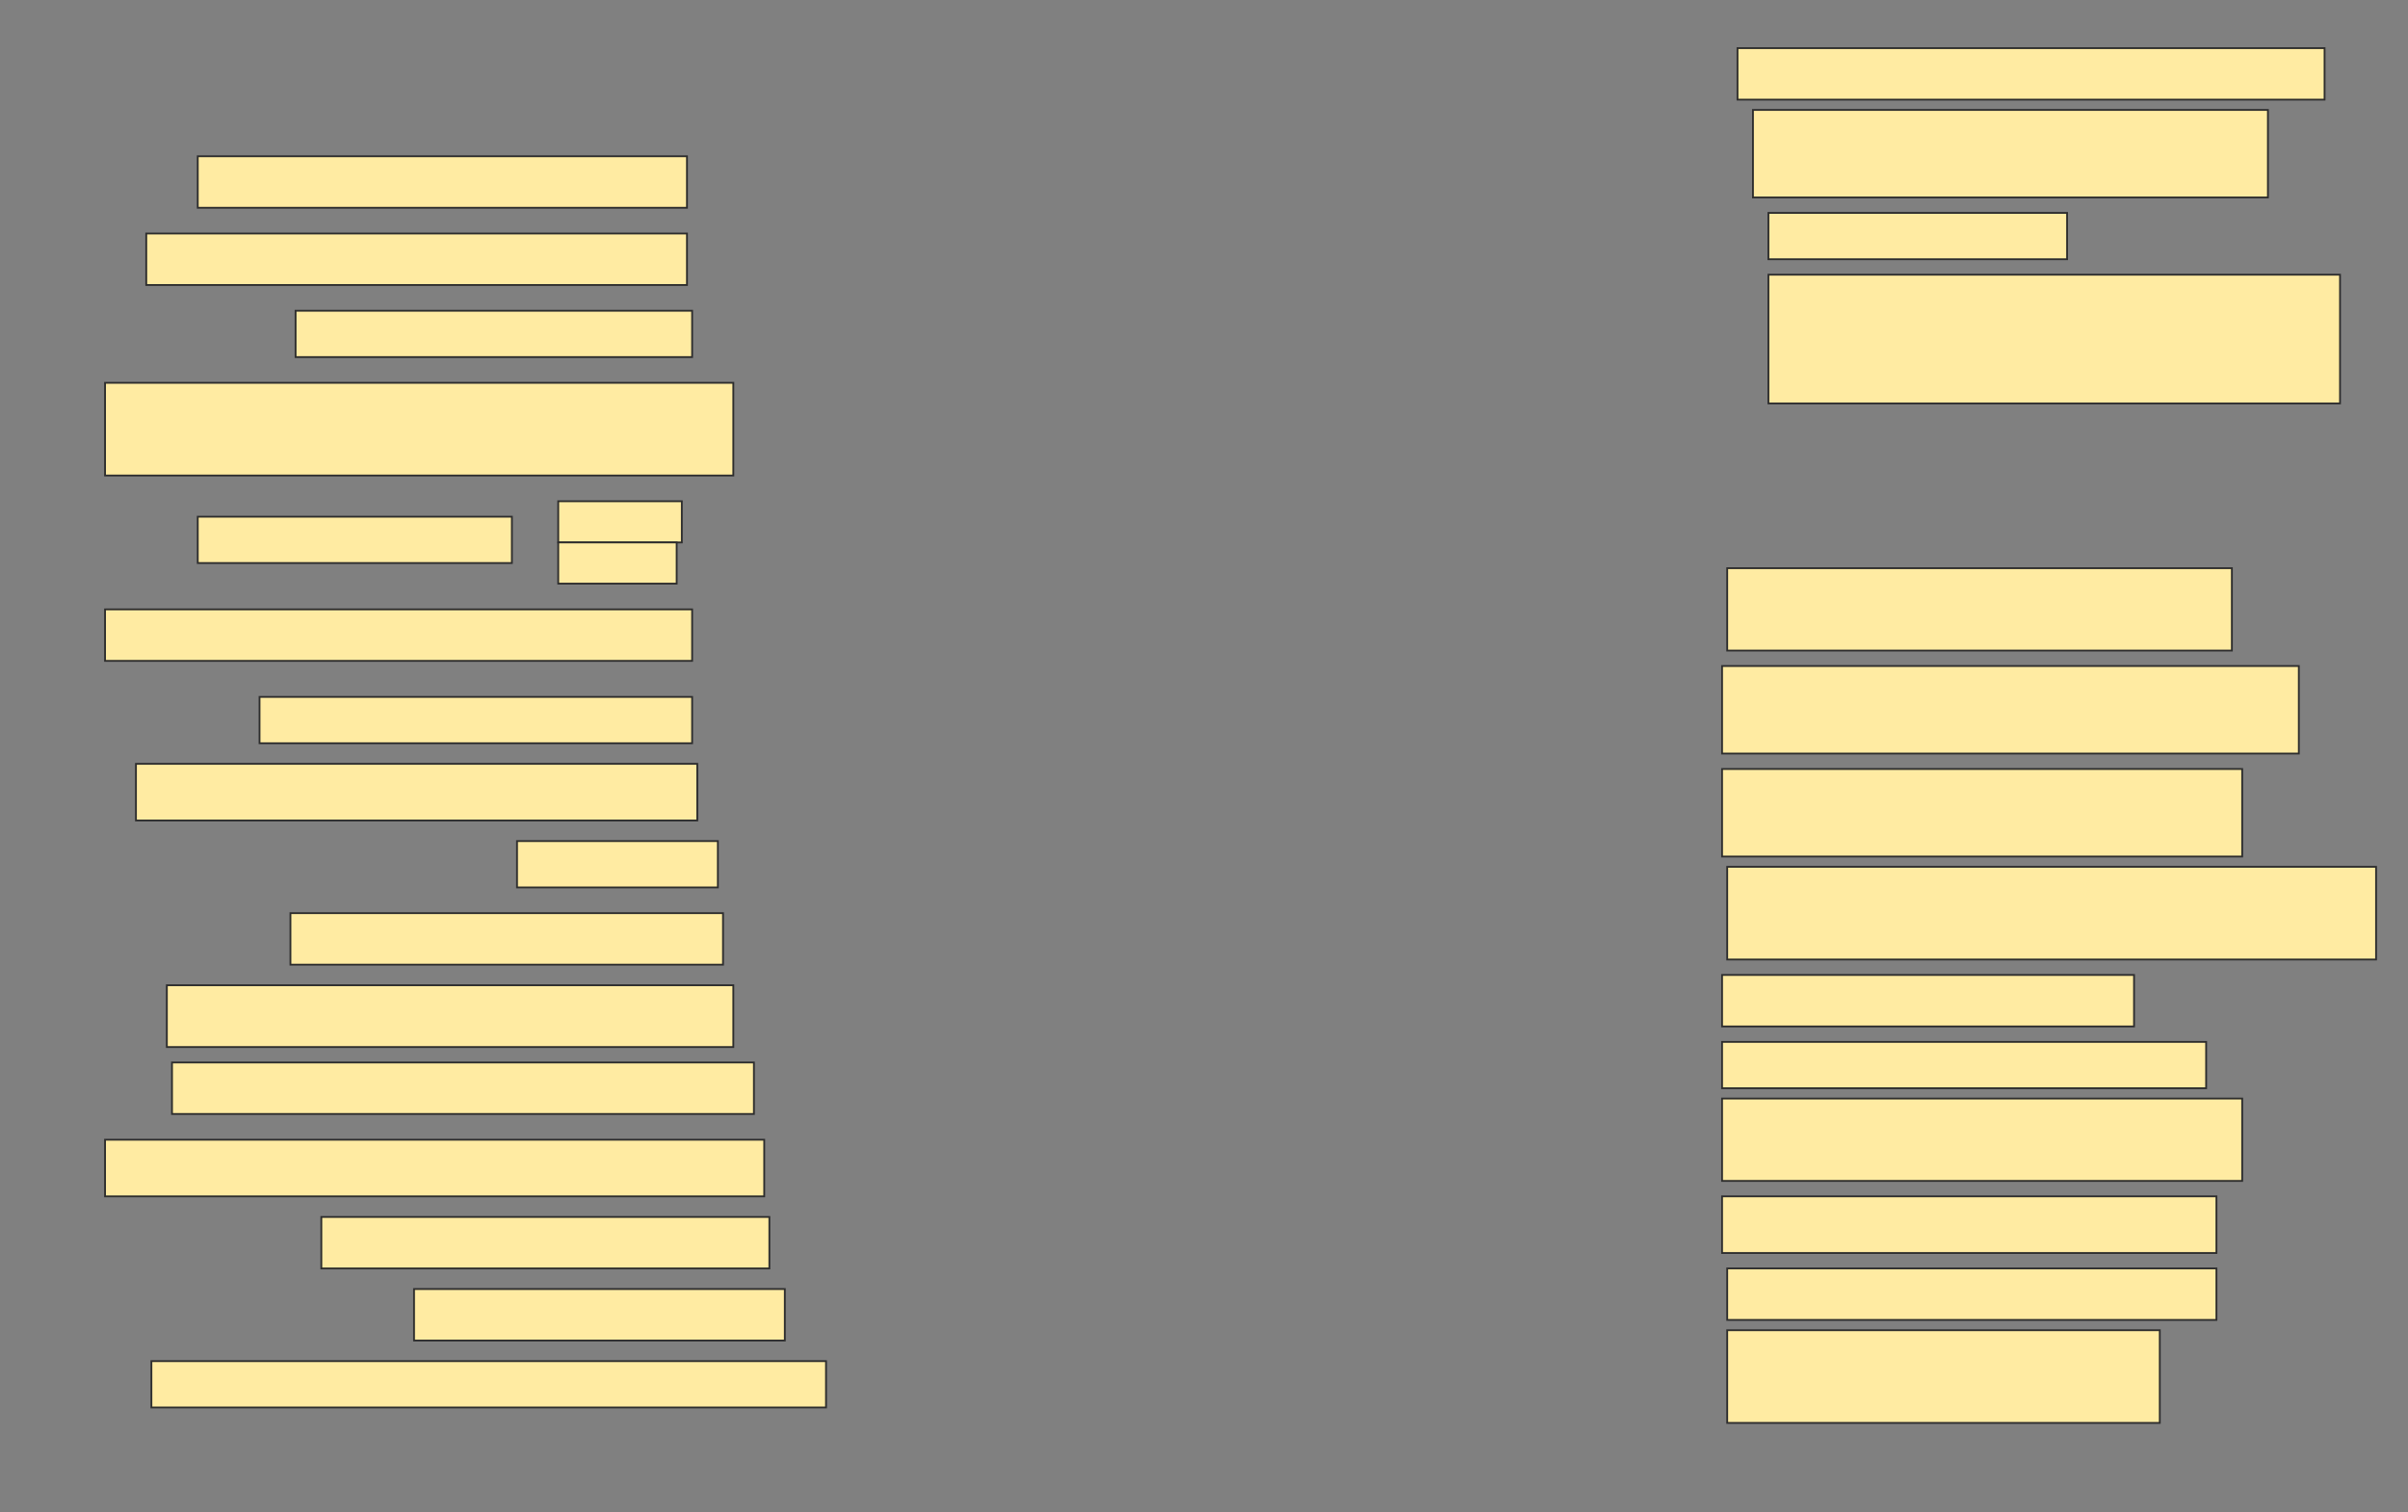 <svg height="839" width="1336" xmlns="http://www.w3.org/2000/svg">
 <rect width="100%" height="100%" fill="#808080" stroke="none"/>
 <!-- Created with Image Occlusion Enhanced -->
 <g>
  <title>Labels</title>
 </g>
 <g>
  <title>Masks</title>
  <rect fill="#FFEBA2" height="28.571" id="c3d2b52760ce4ed3bfeac70e05d6a42d-ao-1" stroke="#2D2D2D" width="325.714" x="964" y="26.714"/>
  <rect fill="#FFEBA2" height="28.571" id="c3d2b52760ce4ed3bfeac70e05d6a42d-ao-2" stroke="#2D2D2D" width="271.429" x="109.714" y="86.714"/>
  <rect fill="#FFEBA2" height="48.571" id="c3d2b52760ce4ed3bfeac70e05d6a42d-ao-3" stroke="#2D2D2D" width="285.714" x="972.571" y="61"/>
  <rect fill="#FFEBA2" height="28.571" id="c3d2b52760ce4ed3bfeac70e05d6a42d-ao-4" stroke="#2D2D2D" width="300" x="81.143" y="129.571"/>
  <rect fill="#FFEBA2" height="25.714" id="c3d2b52760ce4ed3bfeac70e05d6a42d-ao-5" stroke="#2D2D2D" width="165.714" x="981.143" y="118.143"/>
  <rect fill="#FFEBA2" height="25.714" id="c3d2b52760ce4ed3bfeac70e05d6a42d-ao-6" stroke="#2D2D2D" width="220" x="164" y="172.429"/>
  <rect fill="#FFEBA2" height="71.429" id="c3d2b52760ce4ed3bfeac70e05d6a42d-ao-7" stroke="#2D2D2D" width="317.143" x="981.143" y="152.429"/>
  <rect fill="#FFEBA2" height="51.429" id="c3d2b52760ce4ed3bfeac70e05d6a42d-ao-8" stroke="#2D2D2D" width="348.571" x="58.286" y="212.429"/>
  
  <g id="c3d2b52760ce4ed3bfeac70e05d6a42d-ao-10">
   <rect fill="#FFEBA2" height="25.714" stroke="#2D2D2D" width="174.286" x="109.714" y="286.714"/>
   <rect fill="#FFEBA2" height="22.857" stroke="#2D2D2D" width="68.571" x="309.714" y="278.143"/>
   <rect fill="#FFEBA2" height="22.857" stroke="#2D2D2D" stroke-dasharray="null" stroke-linecap="null" stroke-linejoin="null" width="65.714" x="309.714" y="301"/>
  </g>
  <rect fill="#FFEBA2" height="45.714" id="c3d2b52760ce4ed3bfeac70e05d6a42d-ao-11" stroke="#2D2D2D" stroke-dasharray="null" stroke-linecap="null" stroke-linejoin="null" width="280" x="958.286" y="315.286"/>
  <rect fill="#FFEBA2" height="28.571" id="c3d2b52760ce4ed3bfeac70e05d6a42d-ao-12" stroke="#2D2D2D" stroke-dasharray="null" stroke-linecap="null" stroke-linejoin="null" width="325.714" x="58.286" y="338.143"/>
  <rect fill="#FFEBA2" height="48.571" id="c3d2b52760ce4ed3bfeac70e05d6a42d-ao-13" stroke="#2D2D2D" stroke-dasharray="null" stroke-linecap="null" stroke-linejoin="null" width="320" x="955.429" y="369.571"/>
  <rect fill="#FFEBA2" height="25.714" id="c3d2b52760ce4ed3bfeac70e05d6a42d-ao-14" stroke="#2D2D2D" stroke-dasharray="null" stroke-linecap="null" stroke-linejoin="null" width="240" x="144" y="386.714"/>
  <rect fill="#FFEBA2" height="48.571" id="c3d2b52760ce4ed3bfeac70e05d6a42d-ao-15" stroke="#2D2D2D" stroke-dasharray="null" stroke-linecap="null" stroke-linejoin="null" width="288.571" x="955.429" y="426.714"/>
  <rect fill="#FFEBA2" height="31.429" id="c3d2b52760ce4ed3bfeac70e05d6a42d-ao-16" stroke="#2D2D2D" stroke-dasharray="null" stroke-linecap="null" stroke-linejoin="null" width="311.429" x="75.429" y="423.857"/>
  <rect fill="#FFEBA2" height="25.714" id="c3d2b52760ce4ed3bfeac70e05d6a42d-ao-17" stroke="#2D2D2D" stroke-dasharray="null" stroke-linecap="null" stroke-linejoin="null" width="111.429" x="286.857" y="466.714"/>
  <rect fill="#FFEBA2" height="51.429" id="c3d2b52760ce4ed3bfeac70e05d6a42d-ao-18" stroke="#2D2D2D" stroke-dasharray="null" stroke-linecap="null" stroke-linejoin="null" width="360" x="958.286" y="481"/>
  <rect fill="#FFEBA2" height="28.571" id="c3d2b52760ce4ed3bfeac70e05d6a42d-ao-19" stroke="#2D2D2D" stroke-dasharray="null" stroke-linecap="null" stroke-linejoin="null" width="240" x="161.143" y="506.714"/>
  <rect fill="#FFEBA2" height="28.571" id="c3d2b52760ce4ed3bfeac70e05d6a42d-ao-20" stroke="#2D2D2D" stroke-dasharray="null" stroke-linecap="null" stroke-linejoin="null" width="228.571" x="955.429" y="541"/>
  <rect fill="#FFEBA2" height="34.286" id="c3d2b52760ce4ed3bfeac70e05d6a42d-ao-21" stroke="#2D2D2D" stroke-dasharray="null" stroke-linecap="null" stroke-linejoin="null" width="314.286" x="92.571" y="546.714"/>
  <rect fill="#FFEBA2" height="25.714" id="c3d2b52760ce4ed3bfeac70e05d6a42d-ao-22" stroke="#2D2D2D" stroke-dasharray="null" stroke-linecap="null" stroke-linejoin="null" width="268.571" x="955.429" y="578.143"/>
  <rect fill="#FFEBA2" height="28.571" id="c3d2b52760ce4ed3bfeac70e05d6a42d-ao-23" stroke="#2D2D2D" stroke-dasharray="null" stroke-linecap="null" stroke-linejoin="null" width="322.857" x="95.429" y="589.571"/>
  <rect fill="#FFEBA2" height="45.714" id="c3d2b52760ce4ed3bfeac70e05d6a42d-ao-24" stroke="#2D2D2D" stroke-dasharray="null" stroke-linecap="null" stroke-linejoin="null" width="288.571" x="955.429" y="609.571"/>
  <rect fill="#FFEBA2" height="31.429" id="c3d2b52760ce4ed3bfeac70e05d6a42d-ao-25" stroke="#2D2D2D" stroke-dasharray="null" stroke-linecap="null" stroke-linejoin="null" width="365.714" x="58.286" y="632.429"/>
  <rect fill="#FFEBA2" height="31.429" id="c3d2b52760ce4ed3bfeac70e05d6a42d-ao-26" stroke="#2D2D2D" stroke-dasharray="null" stroke-linecap="null" stroke-linejoin="null" width="274.286" x="955.429" y="663.857"/>
  <rect fill="#FFEBA2" height="28.571" id="c3d2b52760ce4ed3bfeac70e05d6a42d-ao-27" stroke="#2D2D2D" stroke-dasharray="null" stroke-linecap="null" stroke-linejoin="null" width="248.571" x="178.286" y="675.286"/>
  <rect fill="#FFEBA2" height="28.571" id="c3d2b52760ce4ed3bfeac70e05d6a42d-ao-28" stroke="#2D2D2D" stroke-dasharray="null" stroke-linecap="null" stroke-linejoin="null" width="271.429" x="958.286" y="703.857"/>
  <rect fill="#FFEBA2" height="28.571" id="c3d2b52760ce4ed3bfeac70e05d6a42d-ao-29" stroke="#2D2D2D" stroke-dasharray="null" stroke-linecap="null" stroke-linejoin="null" width="205.714" x="229.714" y="715.286"/>
  <rect fill="#FFEBA2" height="51.429" id="c3d2b52760ce4ed3bfeac70e05d6a42d-ao-30" stroke="#2D2D2D" stroke-dasharray="null" stroke-linecap="null" stroke-linejoin="null" width="240" x="958.286" y="738.143"/>
  <rect fill="#FFEBA2" height="25.714" id="c3d2b52760ce4ed3bfeac70e05d6a42d-ao-31" stroke="#2D2D2D" stroke-dasharray="null" stroke-linecap="null" stroke-linejoin="null" width="374.286" x="84" y="755.286"/>
 </g>
</svg>